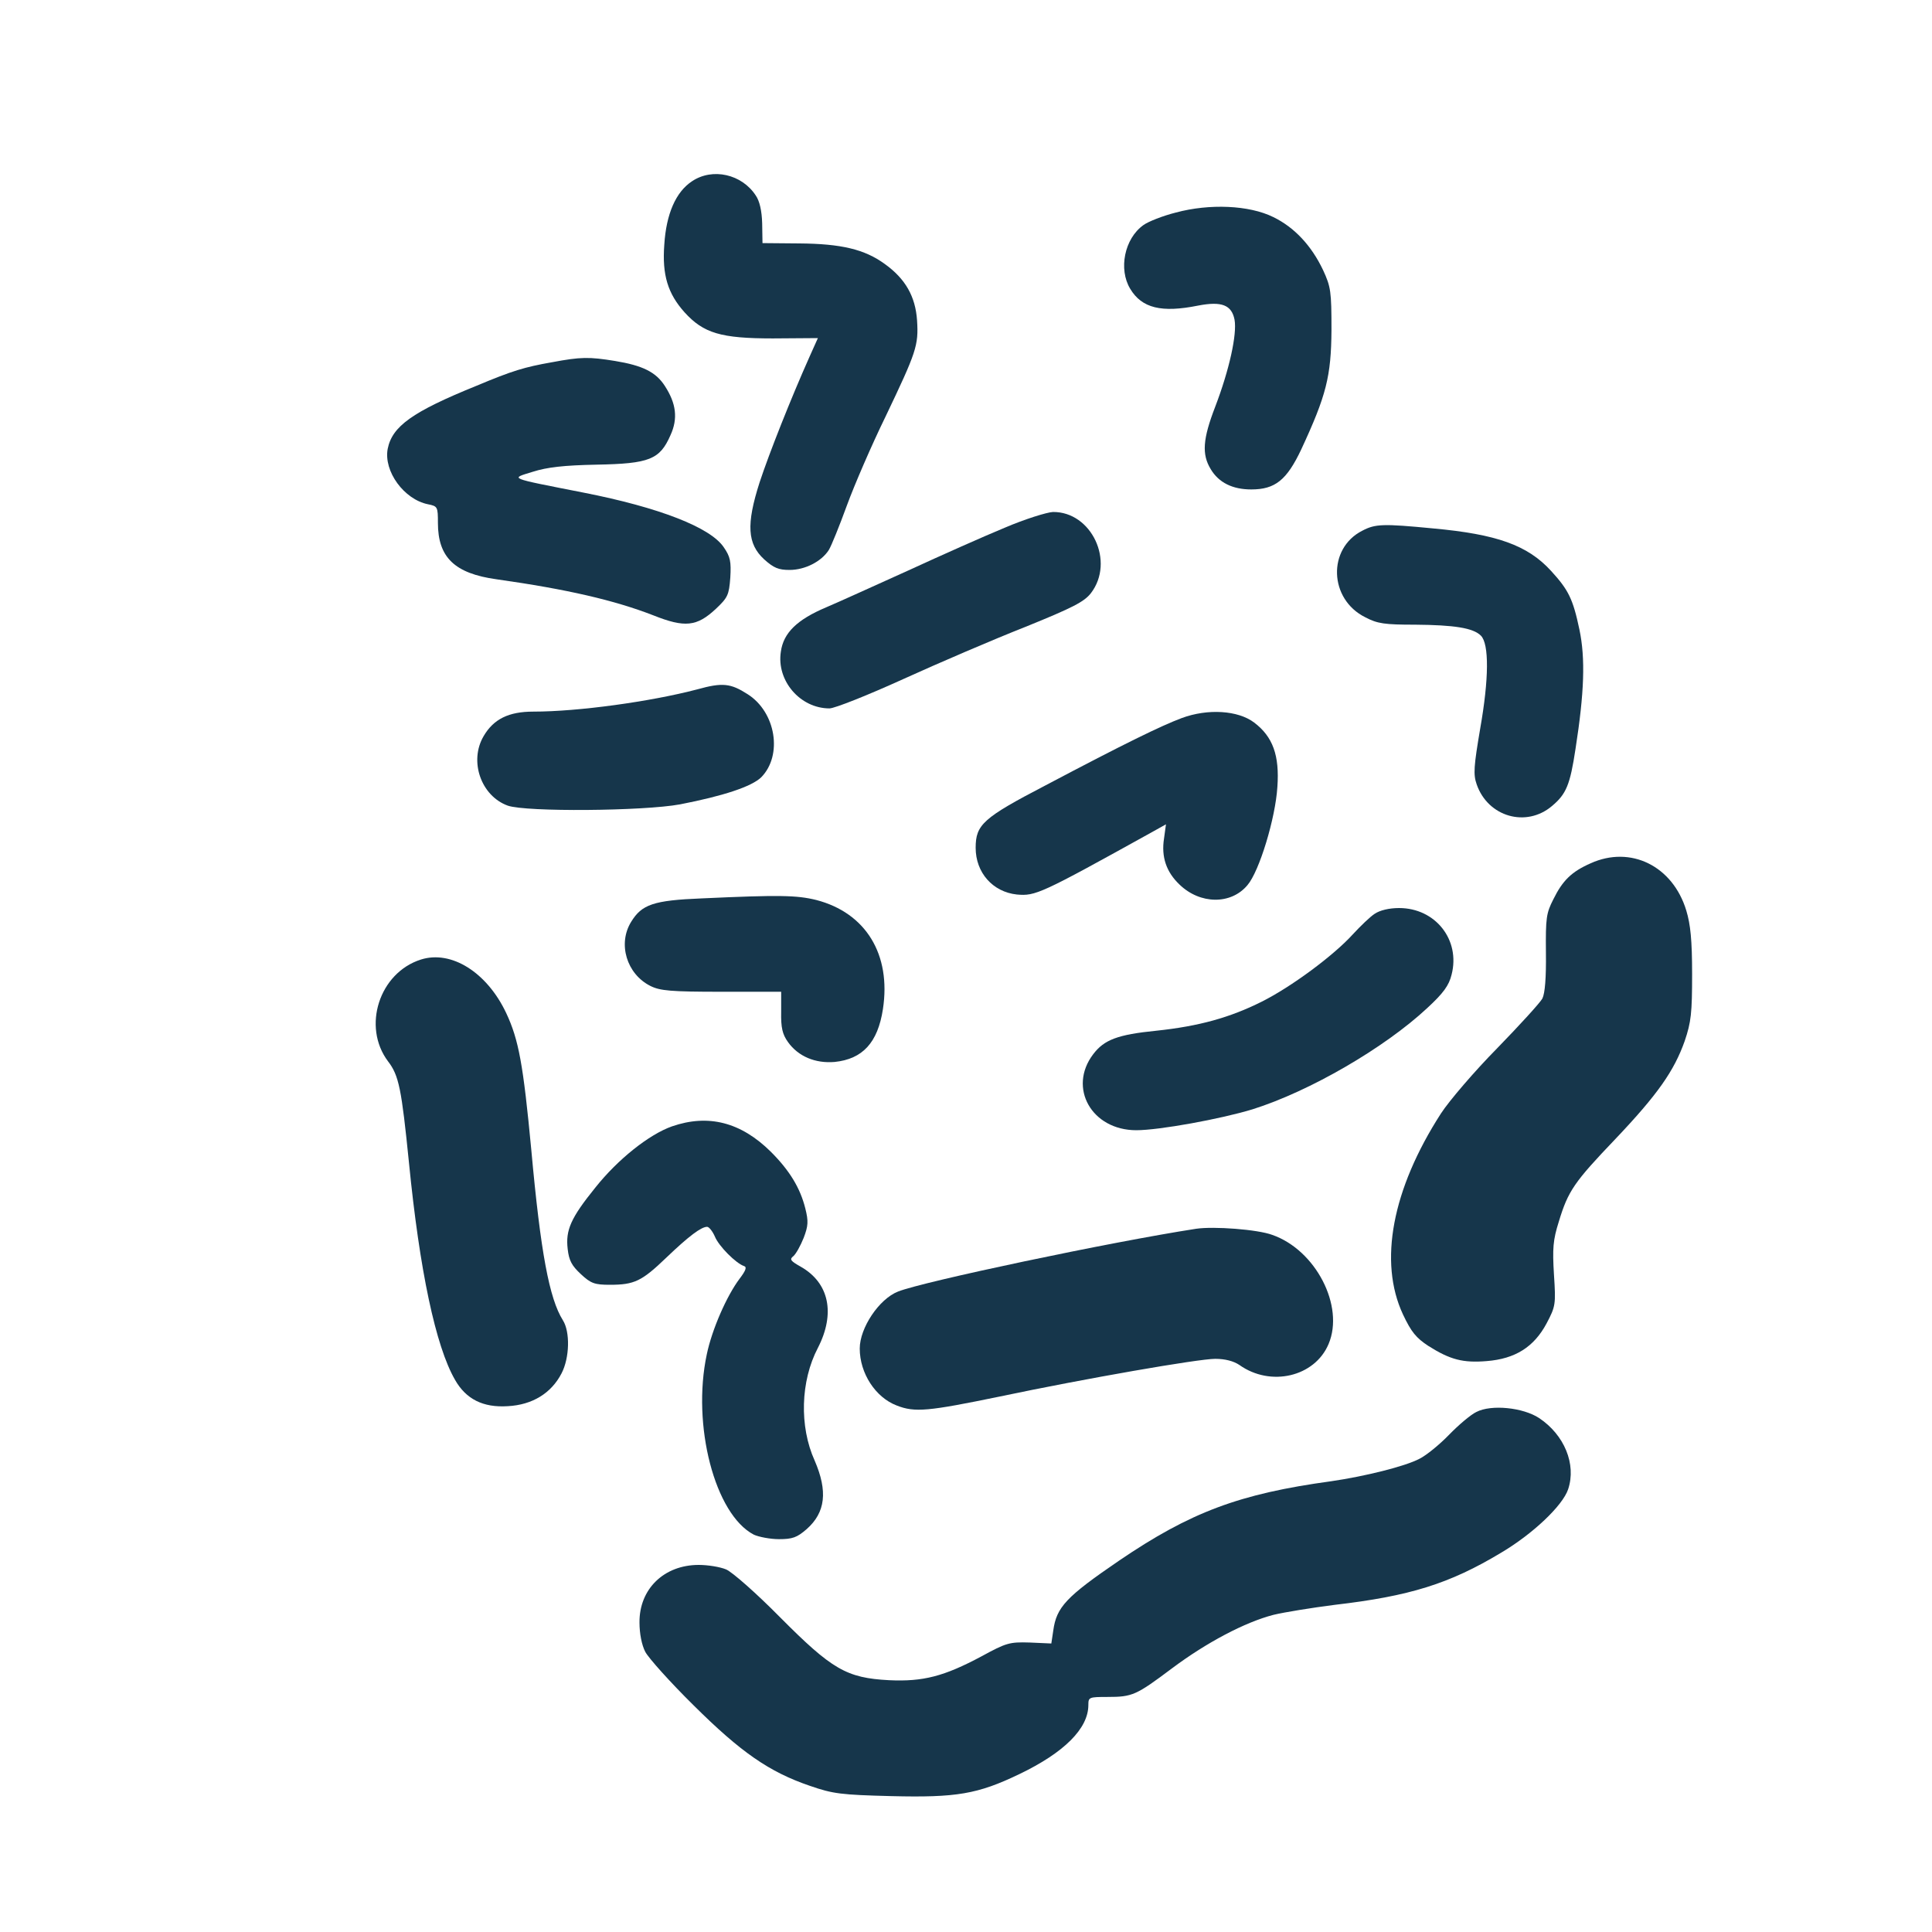<?xml version="1.0" standalone="no"?>
<!DOCTYPE svg PUBLIC "-//W3C//DTD SVG 20010904//EN"
 "http://www.w3.org/TR/2001/REC-SVG-20010904/DTD/svg10.dtd">
<svg version="1.0" xmlns="http://www.w3.org/2000/svg"
 width="600pt" height="600pt" viewBox="0 0 600 600"
 preserveAspectRatio="xMidYMid meet">
<g transform="translate(0,600) scale(0.1,-0.1)"
fill="#16364b" stroke="none">
<path d="M2149 5437 c-50 -33 -80 -101 -86 -197 -7 -94 11 -152 63 -210 59
-65 113 -81 274 -81 l140 1 -26 -58 c-58 -130 -125 -299 -155 -390 -42 -131
-38 -191 14 -239 30 -27 45 -33 79 -33 48 0 99 26 122 62 8 13 33 75 56 138
23 63 77 188 120 276 96 201 103 221 98 299 -5 74 -36 129 -100 175 -63 46
-136 63 -266 64 l-114 1 -1 61 c-1 39 -8 70 -20 87 -43 66 -134 87 -198 44z"/>
<path d="M3652 5340 c-40 -10 -86 -28 -101 -39 -59 -42 -78 -137 -41 -198 36
-60 97 -75 211 -52 73 14 104 2 113 -44 8 -45 -16 -155 -60 -270 -39 -101 -42
-148 -14 -194 25 -42 68 -63 126 -63 74 0 110 29 155 124 78 168 93 227 94
371 0 120 -2 134 -26 186 -36 76 -89 133 -155 165 -75 37 -198 42 -302 14z"/>
<path d="M1714 4875 c-85 -15 -122 -26 -234 -73 -200 -81 -262 -126 -276 -196
-13 -70 51 -157 125 -172 30 -6 31 -8 31 -58 0 -107 52 -157 182 -175 219 -31
366 -65 487 -112 98 -39 135 -35 194 20 37 35 41 43 45 97 3 50 0 65 -20 94
-41 62 -201 124 -435 170 -239 47 -229 43 -158 65 44 14 96 20 198 22 164 3
196 16 229 91 24 52 18 99 -17 153 -28 44 -70 64 -155 78 -80 13 -106 13 -196
-4z"/>
<path d="M3120 4361 c-63 -26 -198 -86 -300 -133 -102 -46 -216 -98 -254 -114
-90 -38 -133 -79 -141 -138 -14 -90 60 -176 151 -176 16 0 119 41 229 91 110
50 280 123 379 162 148 60 183 78 204 105 75 98 2 253 -118 252 -19 -1 -87
-22 -150 -49z"/>
<path d="M4231 4352 c-109 -55 -104 -213 9 -269 38 -20 60 -23 155 -23 121 -1
180 -10 204 -34 26 -26 25 -135 -2 -288 -20 -118 -22 -143 -11 -174 35 -101
154 -135 234 -67 44 37 56 65 73 178 27 173 31 280 12 370 -20 95 -34 123 -88
182 -73 80 -169 114 -367 132 -155 15 -179 14 -219 -7z"/>
<path d="M2165 3859 c-145 -38 -369 -69 -509 -69 -76 0 -123 -23 -154 -76 -46
-78 -8 -186 75 -216 57 -20 421 -17 535 4 134 26 222 55 252 84 67 68 46 202
-42 258 -53 34 -78 37 -157 15z"/>
<path d="M3670 3770 c-64 -24 -175 -78 -423 -209 -194 -101 -217 -122 -217
-194 0 -77 53 -137 128 -145 58 -5 72 1 420 194 l43 24 -6 -44 c-9 -57 7 -104
48 -143 64 -62 160 -63 211 -2 37 43 87 208 93 305 7 98 -14 156 -72 200 -50
38 -144 44 -225 14z"/>
<path d="M4940 3319 c-59 -26 -87 -53 -116 -112 -22 -43 -24 -58 -23 -165 1
-79 -3 -127 -11 -143 -7 -13 -70 -82 -140 -154 -70 -71 -149 -163 -175 -203
-152 -236 -194 -461 -118 -624 26 -55 41 -73 79 -98 68 -43 108 -53 181 -47
89 7 147 44 186 117 28 53 29 59 23 151 -5 82 -3 108 15 165 29 96 48 123 176
257 131 138 182 211 215 304 20 59 23 87 23 208 0 105 -5 154 -18 197 -42 139
-173 203 -297 147z"/>
<path d="M2180 3210 c-151 -6 -187 -19 -220 -73 -42 -68 -14 -162 60 -199 30
-15 64 -18 221 -18 l185 0 0 -62 c-1 -50 4 -70 21 -94 32 -45 85 -67 145 -62
87 9 134 60 150 164 26 170 -53 299 -207 339 -61 15 -115 16 -355 5z"/>
<path d="M4269 3162 c-14 -9 -44 -38 -68 -64 -60 -66 -191 -163 -283 -209 -98
-49 -194 -76 -327 -90 -120 -12 -162 -28 -196 -73 -79 -104 -5 -236 134 -236
71 0 263 35 361 65 178 56 410 191 542 314 51 47 68 71 76 104 28 108 -50 207
-163 207 -31 0 -60 -7 -76 -18z"/>
<path d="M1307 3020 c-129 -41 -183 -208 -102 -316 34 -44 42 -86 65 -314 33
-335 83 -571 143 -675 34 -60 87 -87 164 -82 76 4 135 40 167 102 25 48 27
129 4 165 -42 67 -69 210 -98 529 -25 265 -39 342 -78 425 -60 127 -171 196
-265 166z"/>
<path d="M2087 2502 c-71 -25 -168 -102 -238 -190 -76 -94 -93 -132 -86 -191
4 -36 13 -52 41 -78 31 -29 43 -33 90 -33 76 0 99 11 175 84 71 68 109 96 127
96 6 0 17 -14 24 -30 12 -30 66 -84 91 -92 9 -3 5 -14 -14 -39 -40 -53 -86
-158 -102 -235 -47 -220 25 -497 146 -560 15 -7 51 -14 78 -14 42 0 56 5 86
31 59 52 66 118 25 213 -48 106 -44 247 10 350 55 107 35 202 -53 252 -32 18
-36 23 -23 33 8 7 22 32 32 57 14 37 15 51 5 91 -16 64 -49 118 -107 176 -93
92 -194 118 -307 79z"/>
<path d="M3715 2184 c-266 -41 -848 -164 -926 -195 -59 -23 -119 -113 -119
-177 0 -77 49 -152 115 -177 56 -22 97 -18 320 28 266 56 617 117 669 117 31
0 57 -7 75 -19 97 -69 234 -37 277 65 50 118 -40 292 -175 339 -46 17 -181 27
-236 19z"/>
<path d="M4585 1615 c-17 -8 -55 -40 -85 -71 -30 -31 -71 -64 -91 -74 -45 -24
-171 -55 -274 -70 -286 -39 -438 -96 -660 -247 -164 -112 -194 -144 -204 -217
l-6 -40 -67 3 c-63 2 -73 -1 -150 -43 -116 -62 -181 -79 -287 -74 -132 7 -177
33 -339 196 -73 74 -148 140 -167 148 -19 8 -57 14 -85 14 -108 0 -185 -75
-184 -179 0 -34 7 -70 18 -91 10 -19 77 -94 150 -166 147 -146 235 -207 361
-250 72 -25 97 -28 253 -32 202 -5 268 6 397 68 140 67 215 142 215 215 0 24
2 25 59 25 78 0 89 5 201 89 107 80 226 143 315 166 33 8 119 22 190 31 232
27 356 65 517 162 98 58 191 146 208 197 26 78 -12 169 -90 221 -50 33 -149
43 -195 19z"/>
</g>
</svg>
